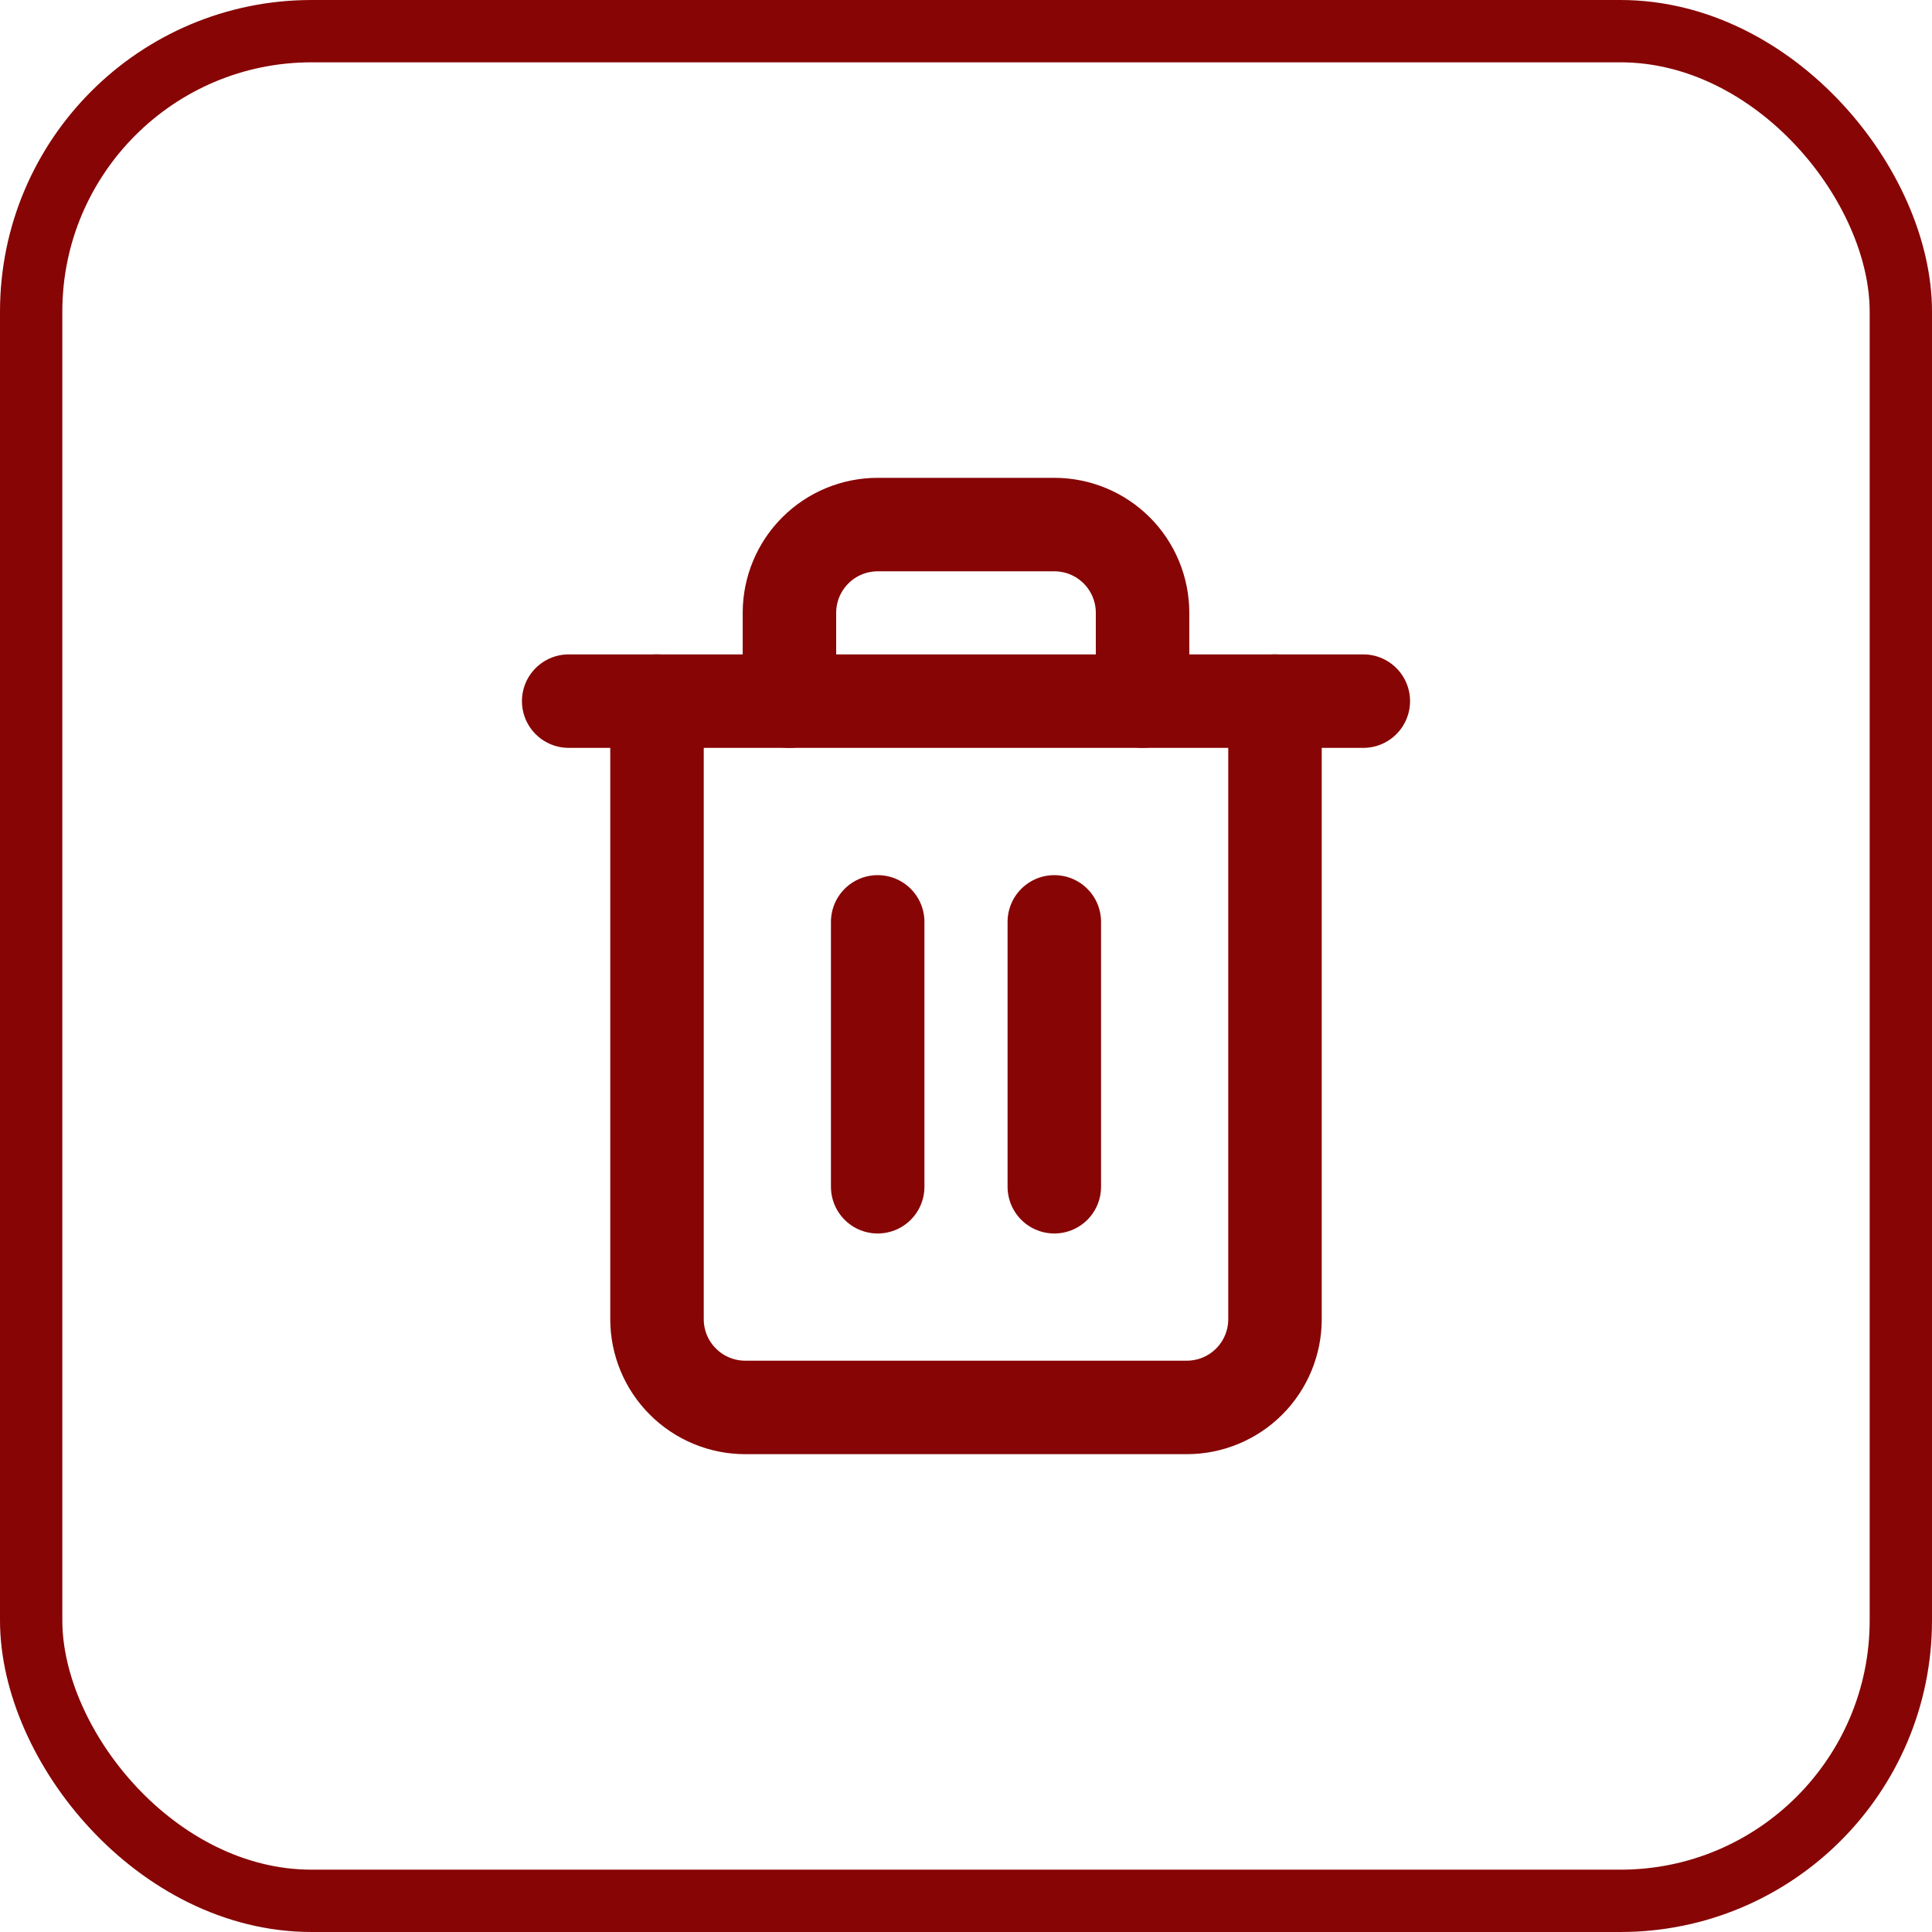 <svg width="31" height="31" viewBox="0 0 31 31" fill="none" xmlns="http://www.w3.org/2000/svg">
<rect x="0.5" y="0.5" width="30" height="30" rx="4.5" stroke="#870505"/>
<path d="M14.083 14.792V19.042" stroke="#870505" stroke-width="1.5" stroke-linecap="round" stroke-linejoin="round"/>
<path d="M16.917 14.792V19.042" stroke="#870505" stroke-width="1.5" stroke-linecap="round" stroke-linejoin="round"/>
<path d="M20.458 11.25V21.167C20.458 21.542 20.309 21.903 20.044 22.168C19.778 22.434 19.418 22.583 19.042 22.583H11.958C11.583 22.583 11.222 22.434 10.957 22.168C10.691 21.903 10.542 21.542 10.542 21.167V11.25" stroke="#870505" stroke-width="1.5" stroke-linecap="round" stroke-linejoin="round"/>
<path d="M9.125 11.25H21.875" stroke="#870505" stroke-width="1.5" stroke-linecap="round" stroke-linejoin="round"/>
<path d="M12.667 11.25V9.833C12.667 9.458 12.816 9.097 13.082 8.832C13.347 8.566 13.708 8.417 14.083 8.417H16.917C17.293 8.417 17.653 8.566 17.919 8.832C18.184 9.097 18.333 9.458 18.333 9.833V11.25" stroke="#870505" stroke-width="1.5" stroke-linecap="round" stroke-linejoin="round"/>
</svg>

